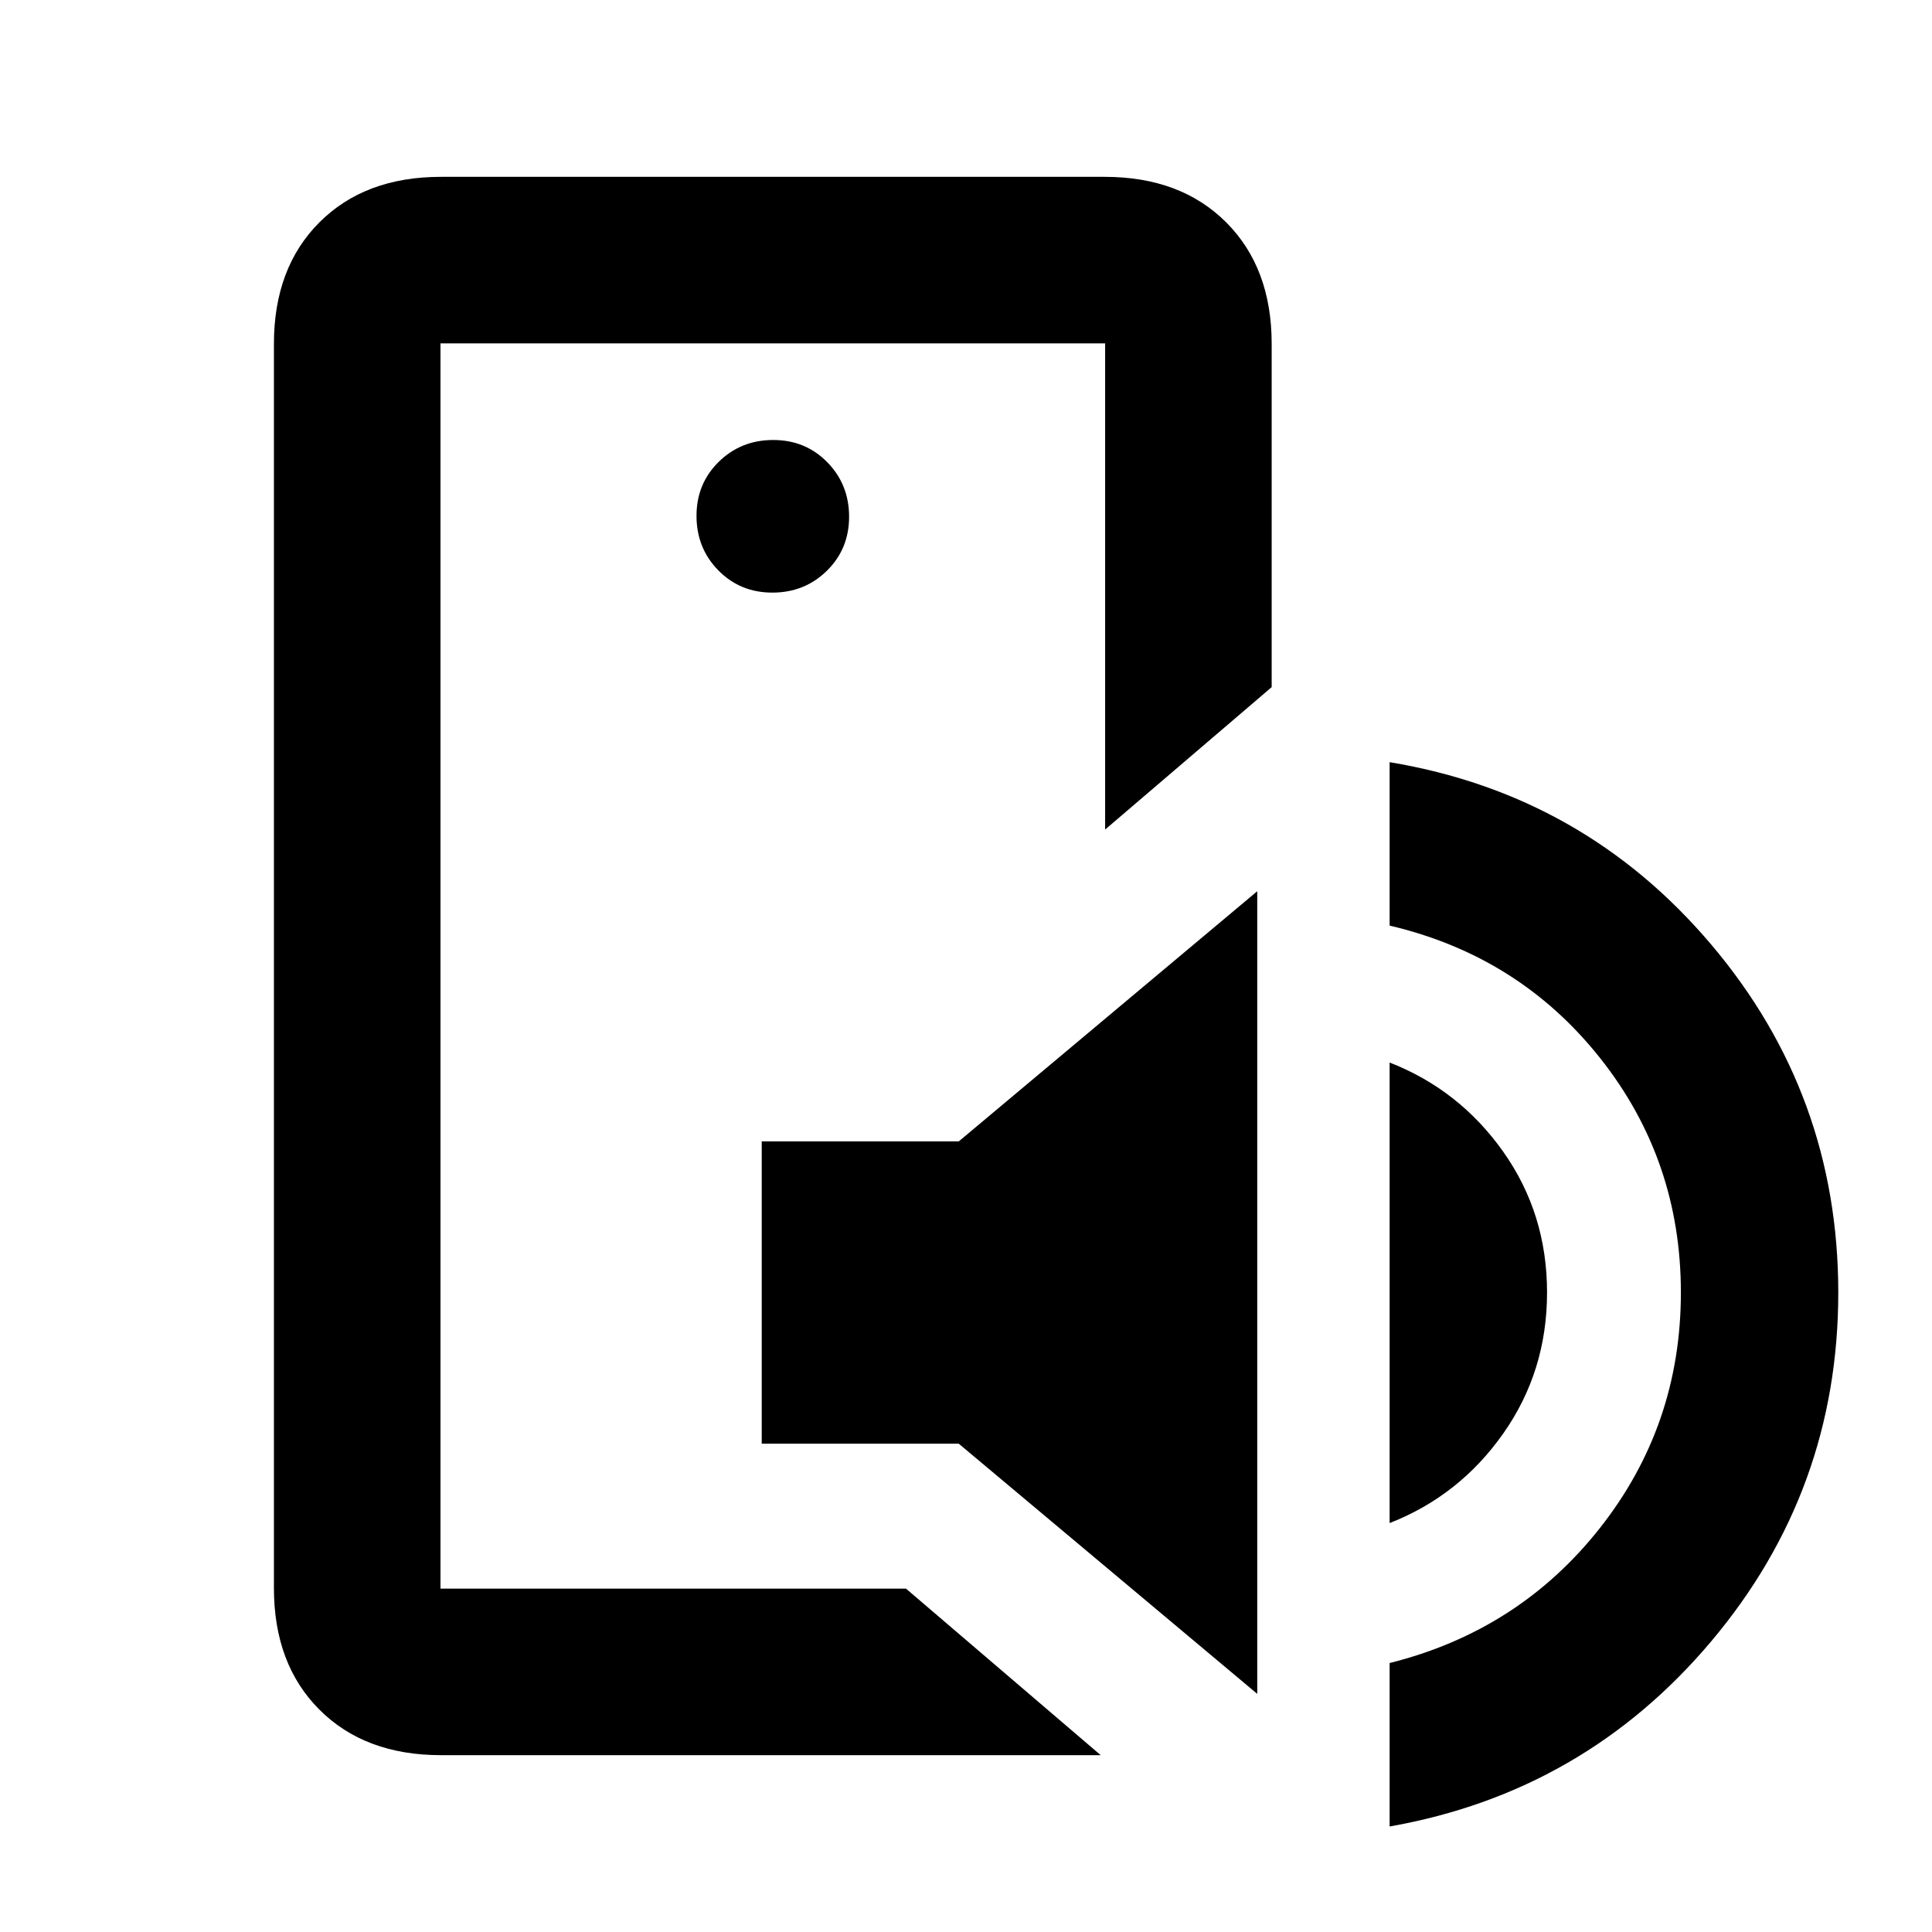 <svg xmlns="http://www.w3.org/2000/svg" height="20" viewBox="0 -960 960 960" width="20"><path d="M218.87-170.63v-618.74 618.74Zm.24 82.76q-37.78 0-60.39-22.61t-22.61-60.39v-618.26q0-37.78 22.61-60.39t60.39-22.61h329.78q37.78 0 60.39 22.61t22.61 60.39v170.56l-82.76 70.77v-241.57H218.87v618.74h231.3l96.76 82.76H219.11ZM378.5-242.63v-150.22h97.91l148.31-124.3v398.82l-148.31-124.3H378.5Zm312 39.43v-228.84q34.63 13.52 56.42 44.28 21.8 30.77 21.8 69.97t-21.8 70.14q-21.79 30.93-56.42 44.45Zm0 150.77v-81.22q64.24-16.05 104.48-67.07 40.24-51.02 40.24-117.02t-40.24-116.64q-40.24-50.64-104.48-65.69v-81.21q96.63 16.04 159.78 90.6 63.15 74.55 63.15 172.94t-63.15 173.33Q787.13-69.48 690.5-52.43ZM383.79-665.54q16.02 0 27.07-10.84t11.05-26.87q0-16.02-10.84-27.07t-26.86-11.05q-16.02 0-27.07 10.84t-11.05 26.86q0 16.03 10.84 27.08 10.84 11.05 26.86 11.05Z"/></svg>